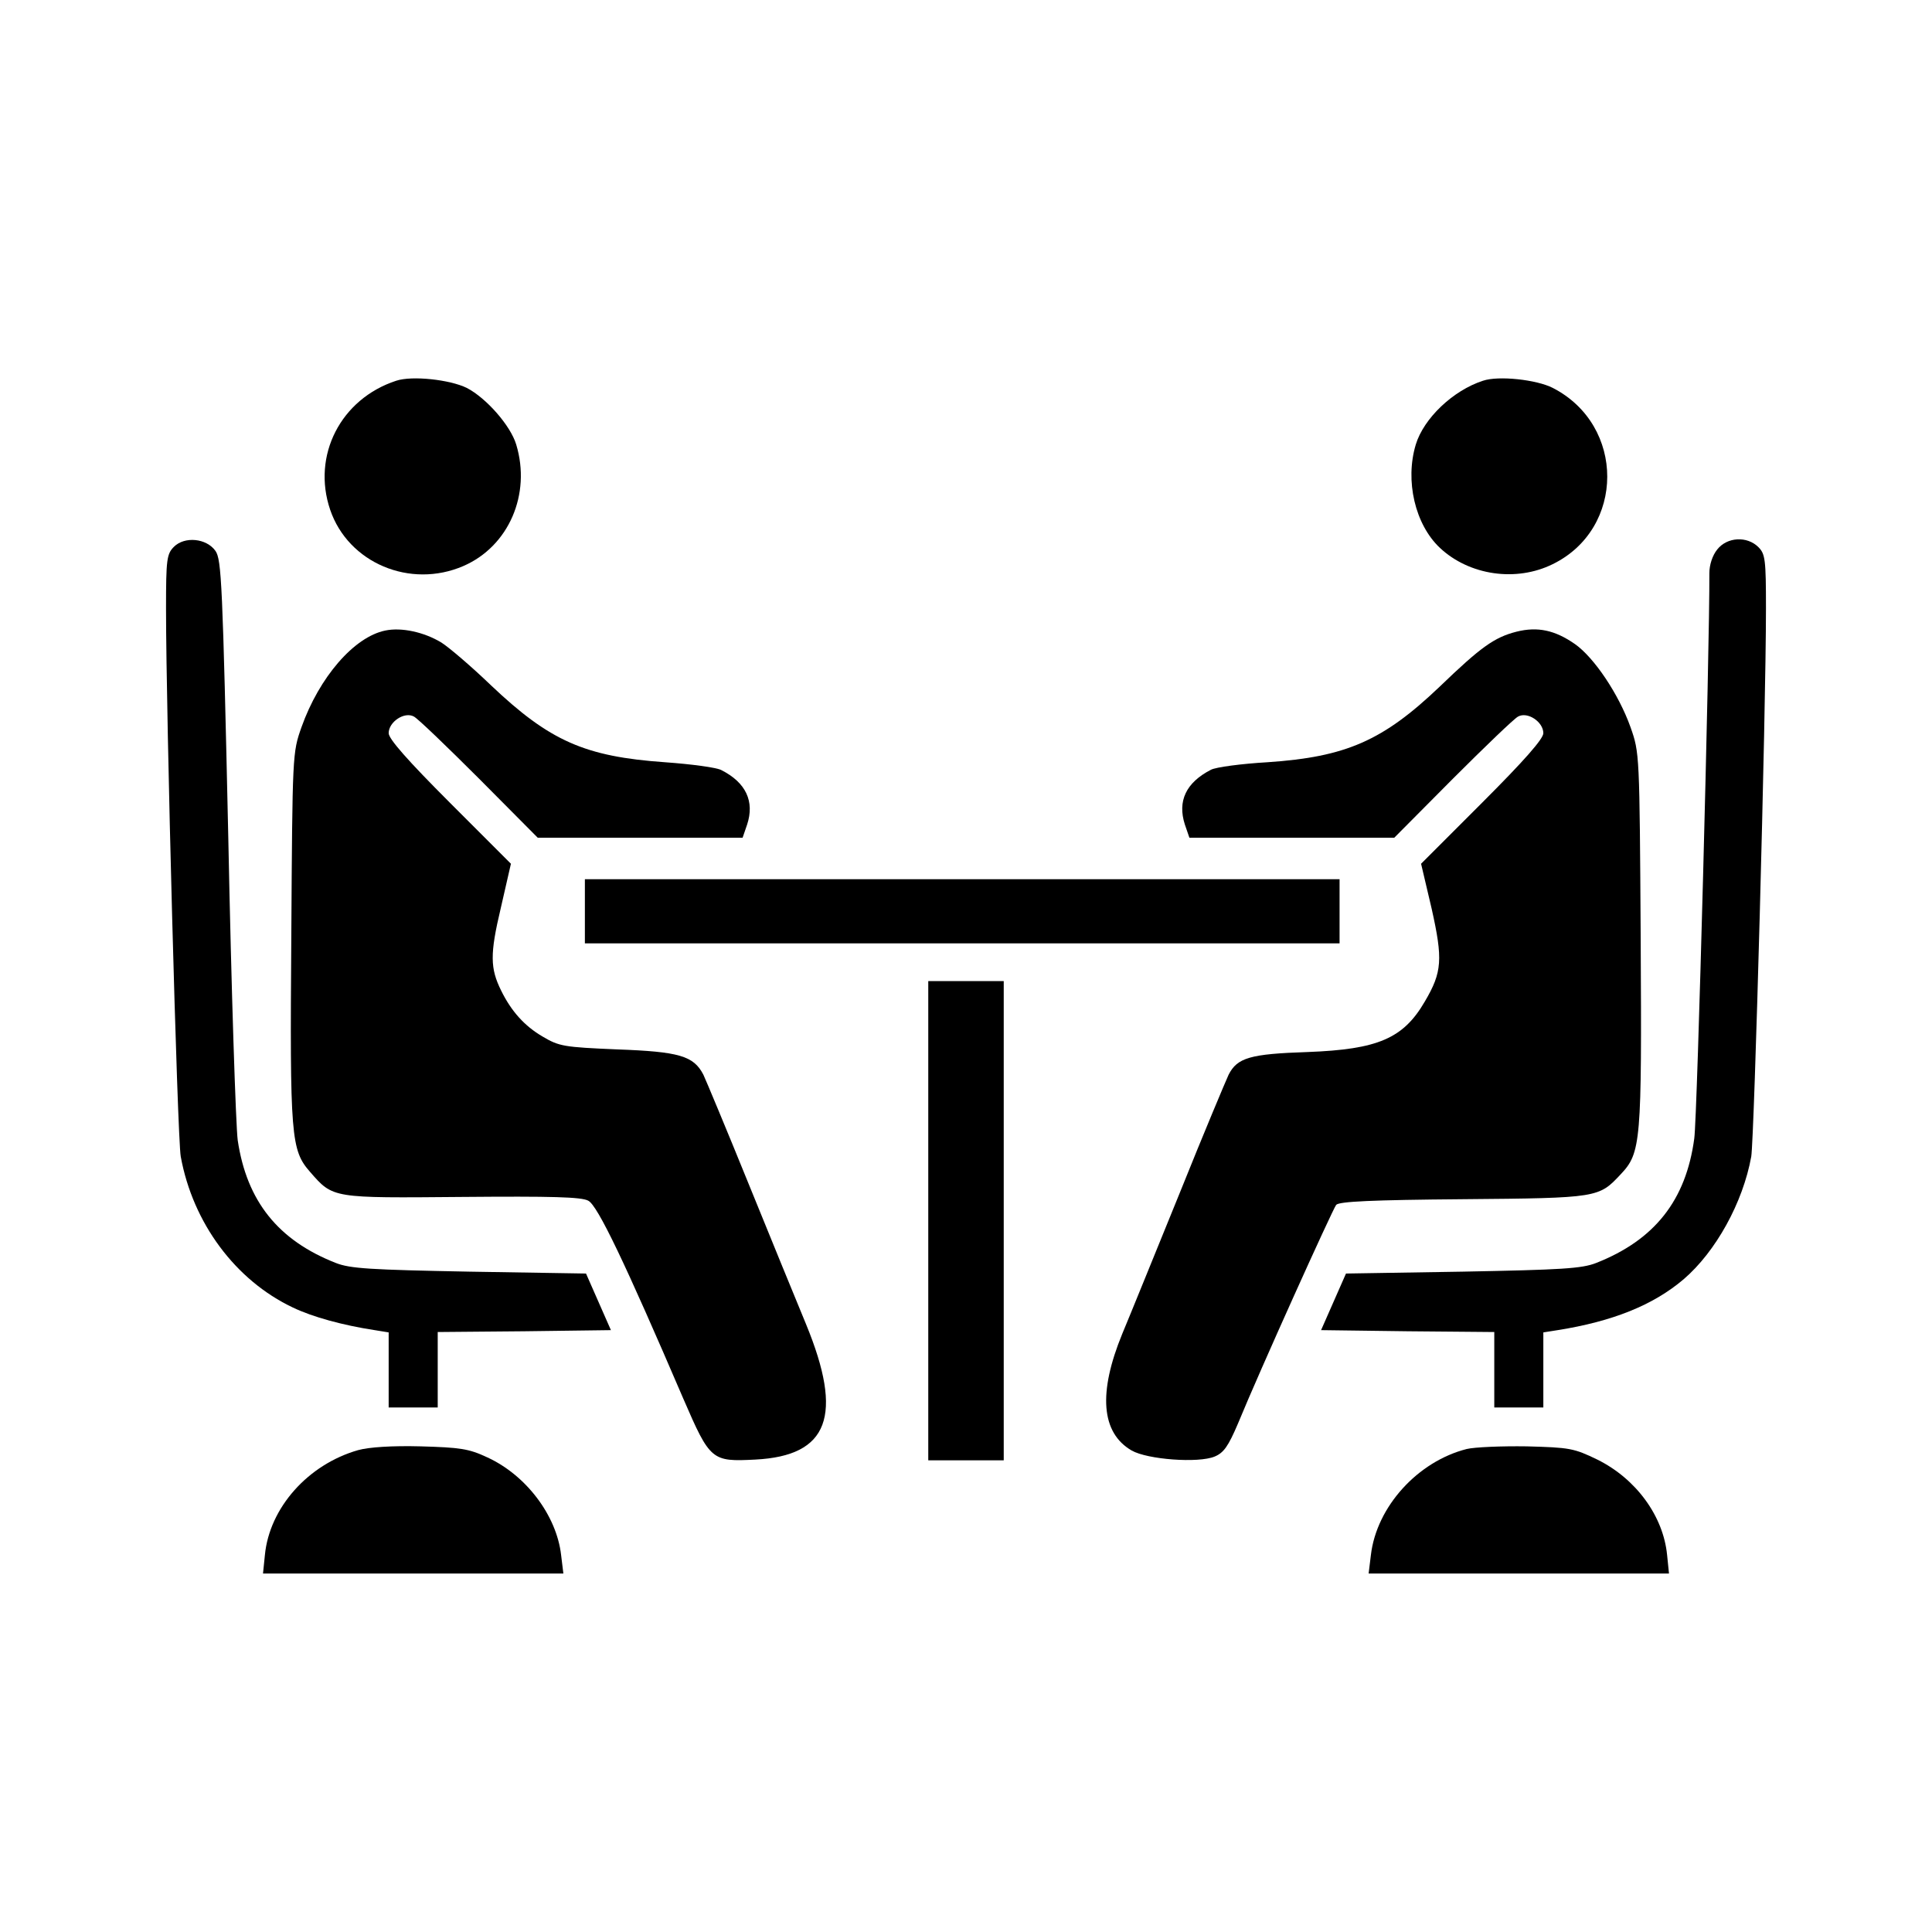 <?xml version="1.0" standalone="no"?>
<!DOCTYPE svg PUBLIC "-//W3C//DTD SVG 20010904//EN"
 "http://www.w3.org/TR/2001/REC-SVG-20010904/DTD/svg10.dtd">
<svg version="1.0" xmlns="http://www.w3.org/2000/svg"
 width="512pt" height="512pt" viewBox="0 0 512 512"
 preserveAspectRatio="xMidYMid meet">

<g transform="translate(0,512) scale(0.1,-0.1)"
fill="#000000" stroke="none">
<path d="M1050 4111 c-147 -48 -224 -198 -175 -342 48 -141 212 -210 353 -149
120 52 180 190 140 322 -15 50 -79 123 -131 150 -45 22 -145 33 -187 19z"/>
<path d="M3930 4111 c-80 -26 -157 -100 -178 -169 -29 -96 -2 -212 64 -274 78
-73 202 -91 299 -43 192 94 193 368 0 467 -43 22 -144 33 -185 19z"/>
<path d="M461 3671 c-19 -19 -21 -33 -21 -163 0 -284 30 -1404 39 -1453 32
-176 145 -328 297 -400 52 -25 132 -47 217 -60 l37 -6 0 -99 0 -100 65 0 65 0
0 100 0 100 229 2 230 3 -33 75 -33 75 -309 5 c-262 5 -316 8 -354 23 -153 60
-236 164 -260 325 -5 37 -17 398 -25 802 -15 676 -18 737 -34 760 -24 34 -82
39 -110 11z"/>
<path d="M4551 3664 c-13 -16 -21 -41 -21 -63 1 -197 -32 -1443 -40 -1498 -22
-164 -105 -269 -260 -330 -38 -15 -92 -18 -354 -23 l-309 -5 -33 -75 -33 -75
230 -3 229 -2 0 -100 0 -100 65 0 65 0 0 100 0 99 38 6 c145 23 253 66 334
135 85 73 157 203 179 325 8 49 39 1172 39 1453 0 129 -2 144 -20 162 -30 30
-83 27 -109 -6z"/>
<path d="M1021 3449 c-83 -17 -175 -124 -222 -256 -24 -68 -24 -70 -27 -553
-4 -534 -1 -568 50 -626 61 -70 58 -69 403 -66 237 2 316 0 334 -10 25 -13 97
-164 252 -525 71 -164 75 -167 191 -161 194 10 234 116 134 359 -26 63 -95
231 -153 374 -58 143 -112 272 -119 287 -26 50 -64 61 -229 67 -141 6 -153 8
-197 34 -48 28 -83 67 -110 122 -29 59 -30 96 -1 218 l27 118 -162 162 c-112
112 -162 169 -162 184 0 30 42 58 67 44 10 -5 88 -80 173 -165 l155 -156 272
0 271 0 12 35 c20 61 -3 111 -68 144 -12 7 -80 16 -150 21 -212 15 -305 56
-461 204 -53 51 -112 101 -131 113 -46 28 -106 41 -149 32z"/>
<path d="M4019 3446 c-59 -15 -95 -41 -204 -146 -150 -143 -248 -186 -456
-200 -69 -4 -137 -13 -150 -20 -66 -34 -89 -83 -69 -145 l12 -35 271 0 272 0
155 156 c85 85 163 160 173 165 25 14 67 -14 67 -44 0 -15 -50 -72 -162 -184
l-162 -162 28 -119 c30 -134 28 -168 -18 -246 -57 -98 -124 -127 -311 -134
-152 -5 -186 -15 -209 -60 -7 -15 -66 -155 -129 -312 -64 -157 -132 -325 -153
-375 -64 -156 -56 -262 25 -309 42 -24 177 -34 220 -16 24 10 36 27 62 88 57
139 250 566 260 579 8 9 95 13 337 15 358 3 359 4 417 66 54 57 56 85 53 624
-3 492 -3 493 -27 561 -31 87 -96 184 -147 220 -53 37 -99 47 -155 33z"/>
<path d="M1550 2705 l0 -85 1000 0 1000 0 0 85 0 85 -1000 0 -1000 0 0 -85z"/>
<path d="M2460 1885 l0 -635 100 0 100 0 0 635 0 635 -100 0 -100 0 0 -635z"/>
<path d="M949 1277 c-133 -38 -235 -153 -247 -278 l-5 -49 398 0 398 0 -6 49
c-12 105 -93 212 -196 259 -49 23 -72 26 -176 29 -76 2 -137 -2 -166 -10z"/>
<path d="M3887 1280 c-130 -33 -239 -153 -254 -281 l-6 -49 398 0 398 0 -5 49
c-10 103 -82 202 -185 253 -62 30 -73 32 -187 35 -67 1 -138 -2 -159 -7z"/>
</g>
</svg>
